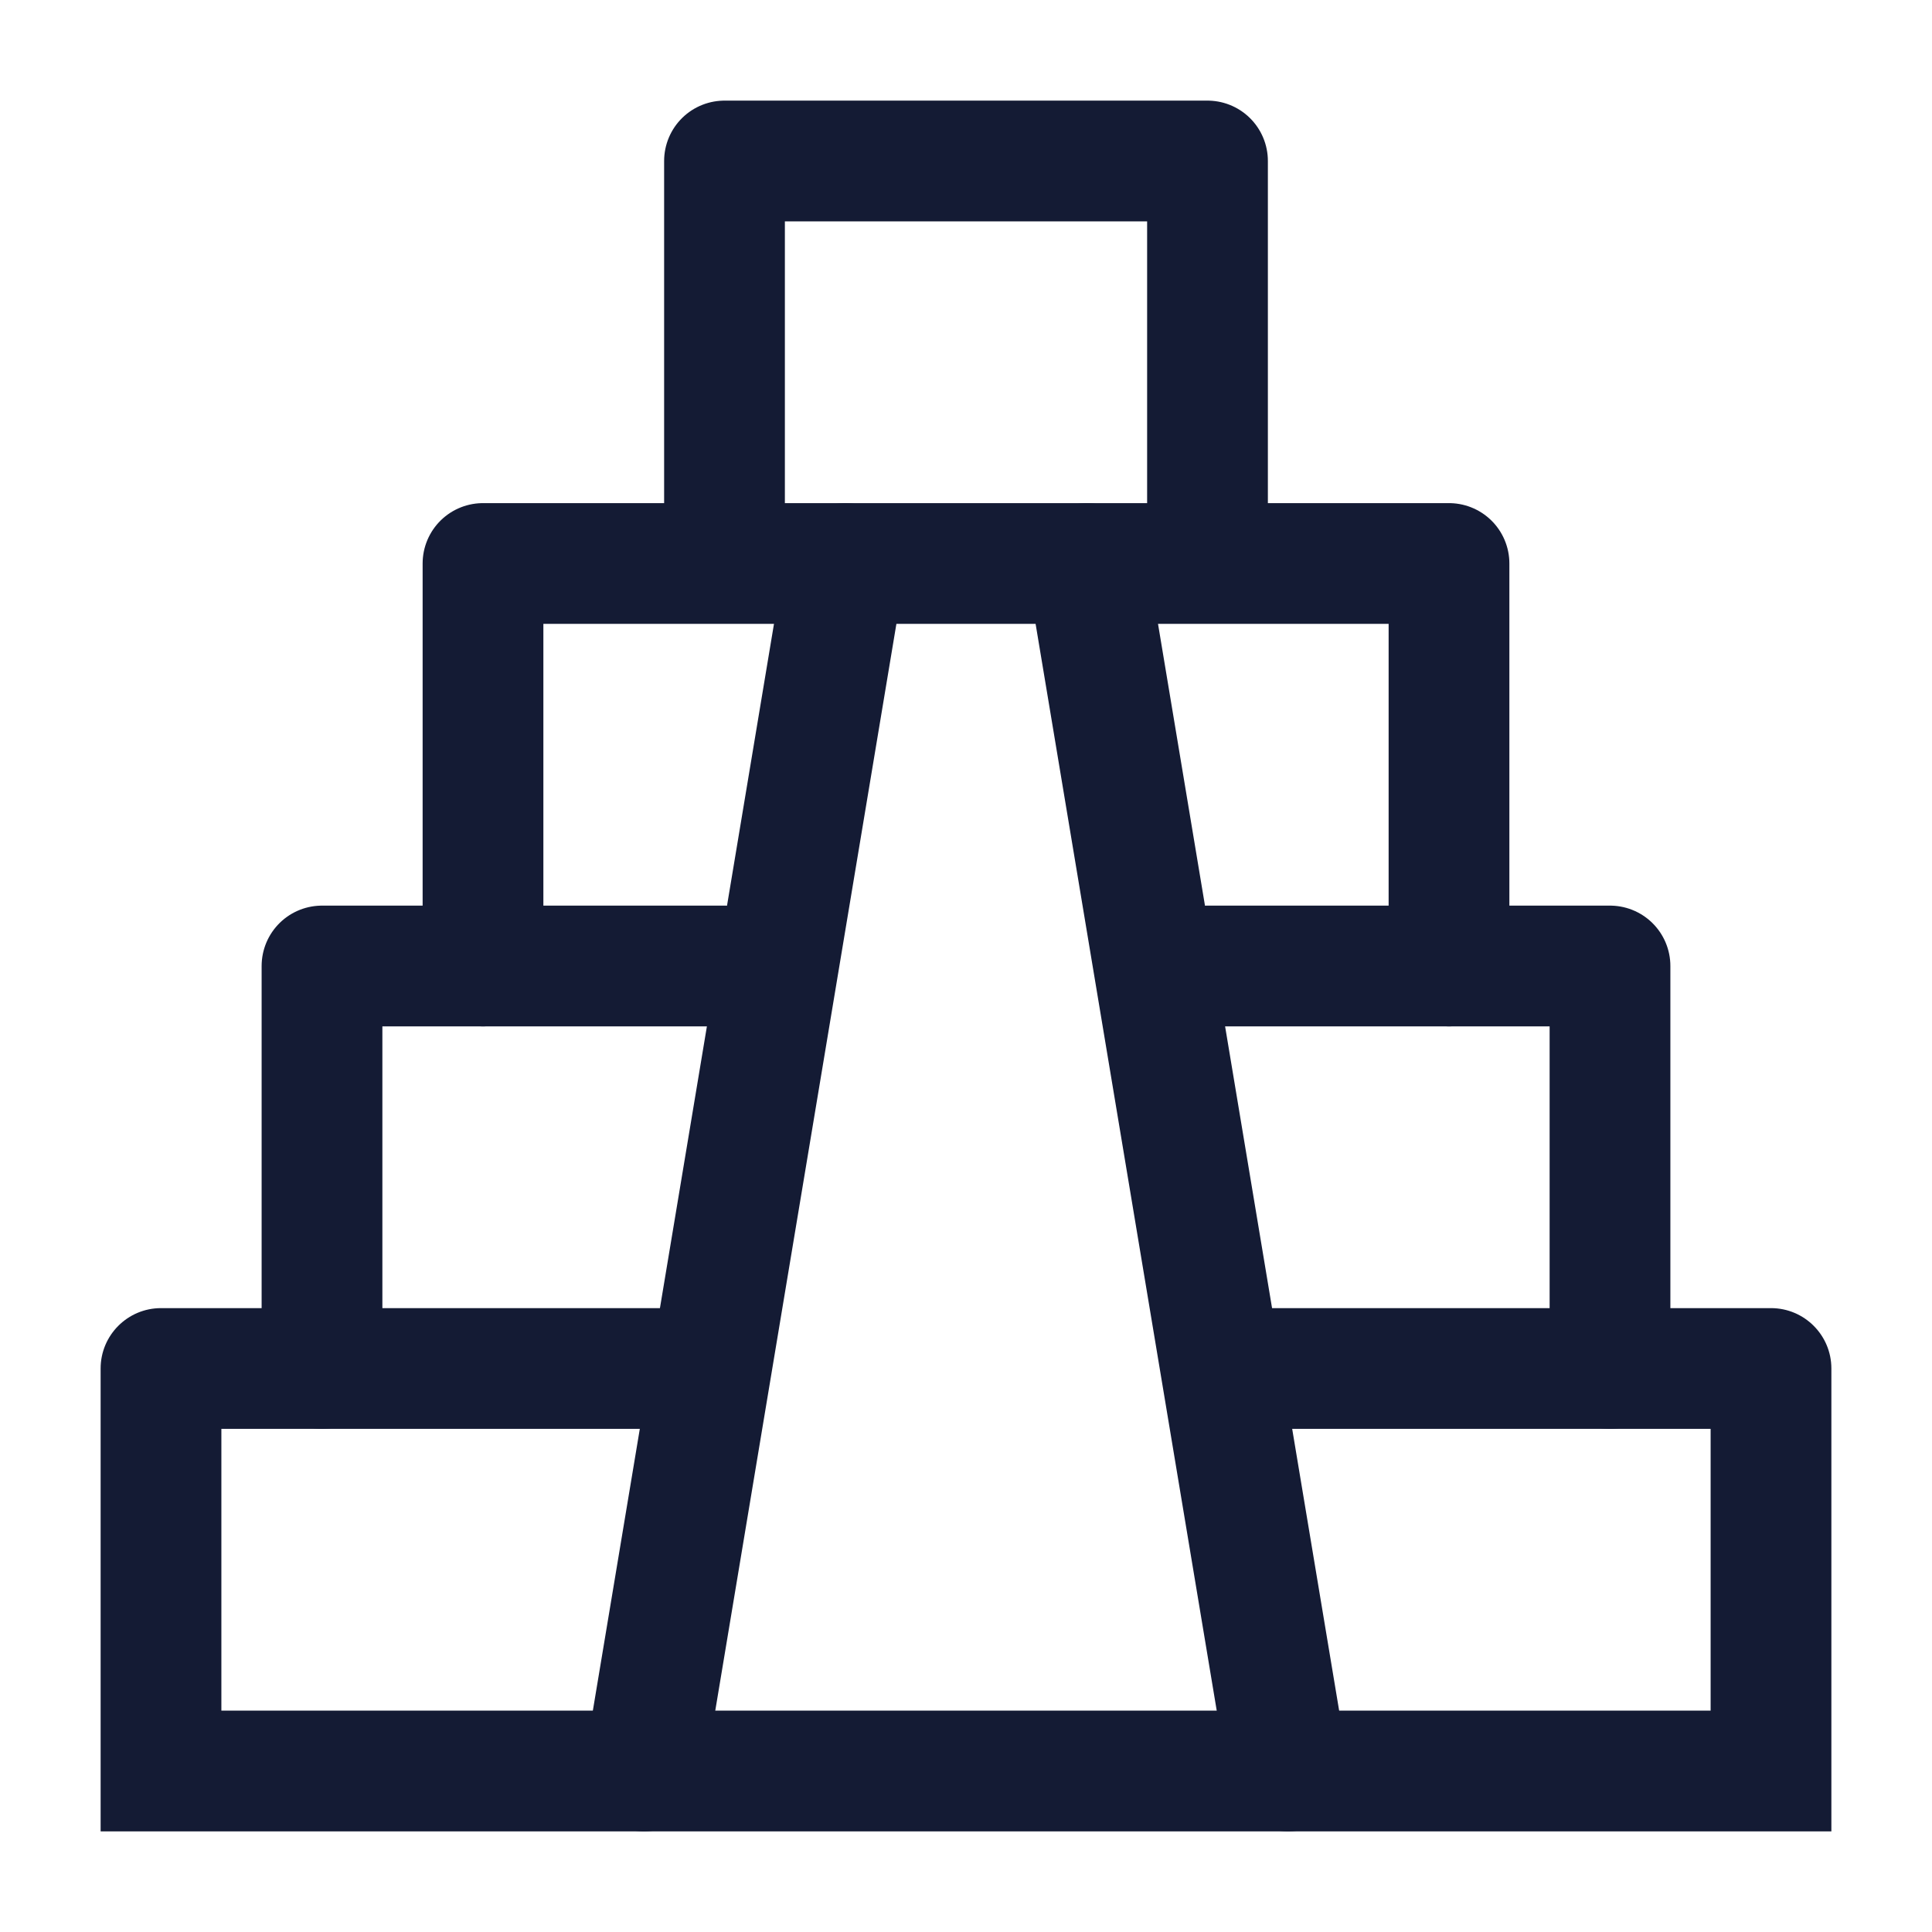 <svg width="24" height="24" viewBox="0 0 24 24" fill="none" xmlns="http://www.w3.org/2000/svg">
<path d="M8.5 17.75C8.914 17.75 9.25 17.414 9.25 17C9.25 16.586 8.914 16.25 8.5 16.25V17.75ZM2 17V16.25C1.586 16.25 1.25 16.586 1.25 17H2ZM2 22H1.25V22.75H2V22ZM15.5 16.25C15.086 16.25 14.75 16.586 14.75 17C14.75 17.414 15.086 17.75 15.5 17.75V16.25ZM22 17H22.75C22.75 16.586 22.414 16.25 22 16.25V17ZM22 22V22.75H22.75V22H22ZM8.5 16.25H2V17.75H8.5V16.25ZM1.25 17V22H2.75V17H1.25ZM15.5 17.75H22V16.25H15.5V17.75ZM21.25 17V22H22.75V17H21.25ZM2 22.75H22V21.25H2V22.75Z" fill="#141B34"/>
<path d="M9 12H4V17M15 12H20V17" stroke="#141B34" stroke-width="1.5" stroke-linecap="round" stroke-linejoin="round"/>
<path d="M6 12V7H18V12" stroke="#141B34" stroke-width="1.5" stroke-linecap="round" stroke-linejoin="round"/>
<path d="M9 7V2H15V7" stroke="#141B34" stroke-width="1.5" stroke-linejoin="round"/>
<path d="M13.5 7L16 22M10.5 7L8 22" stroke="#141B34" stroke-width="1.5" stroke-linecap="round" stroke-linejoin="round"/>
</svg>
